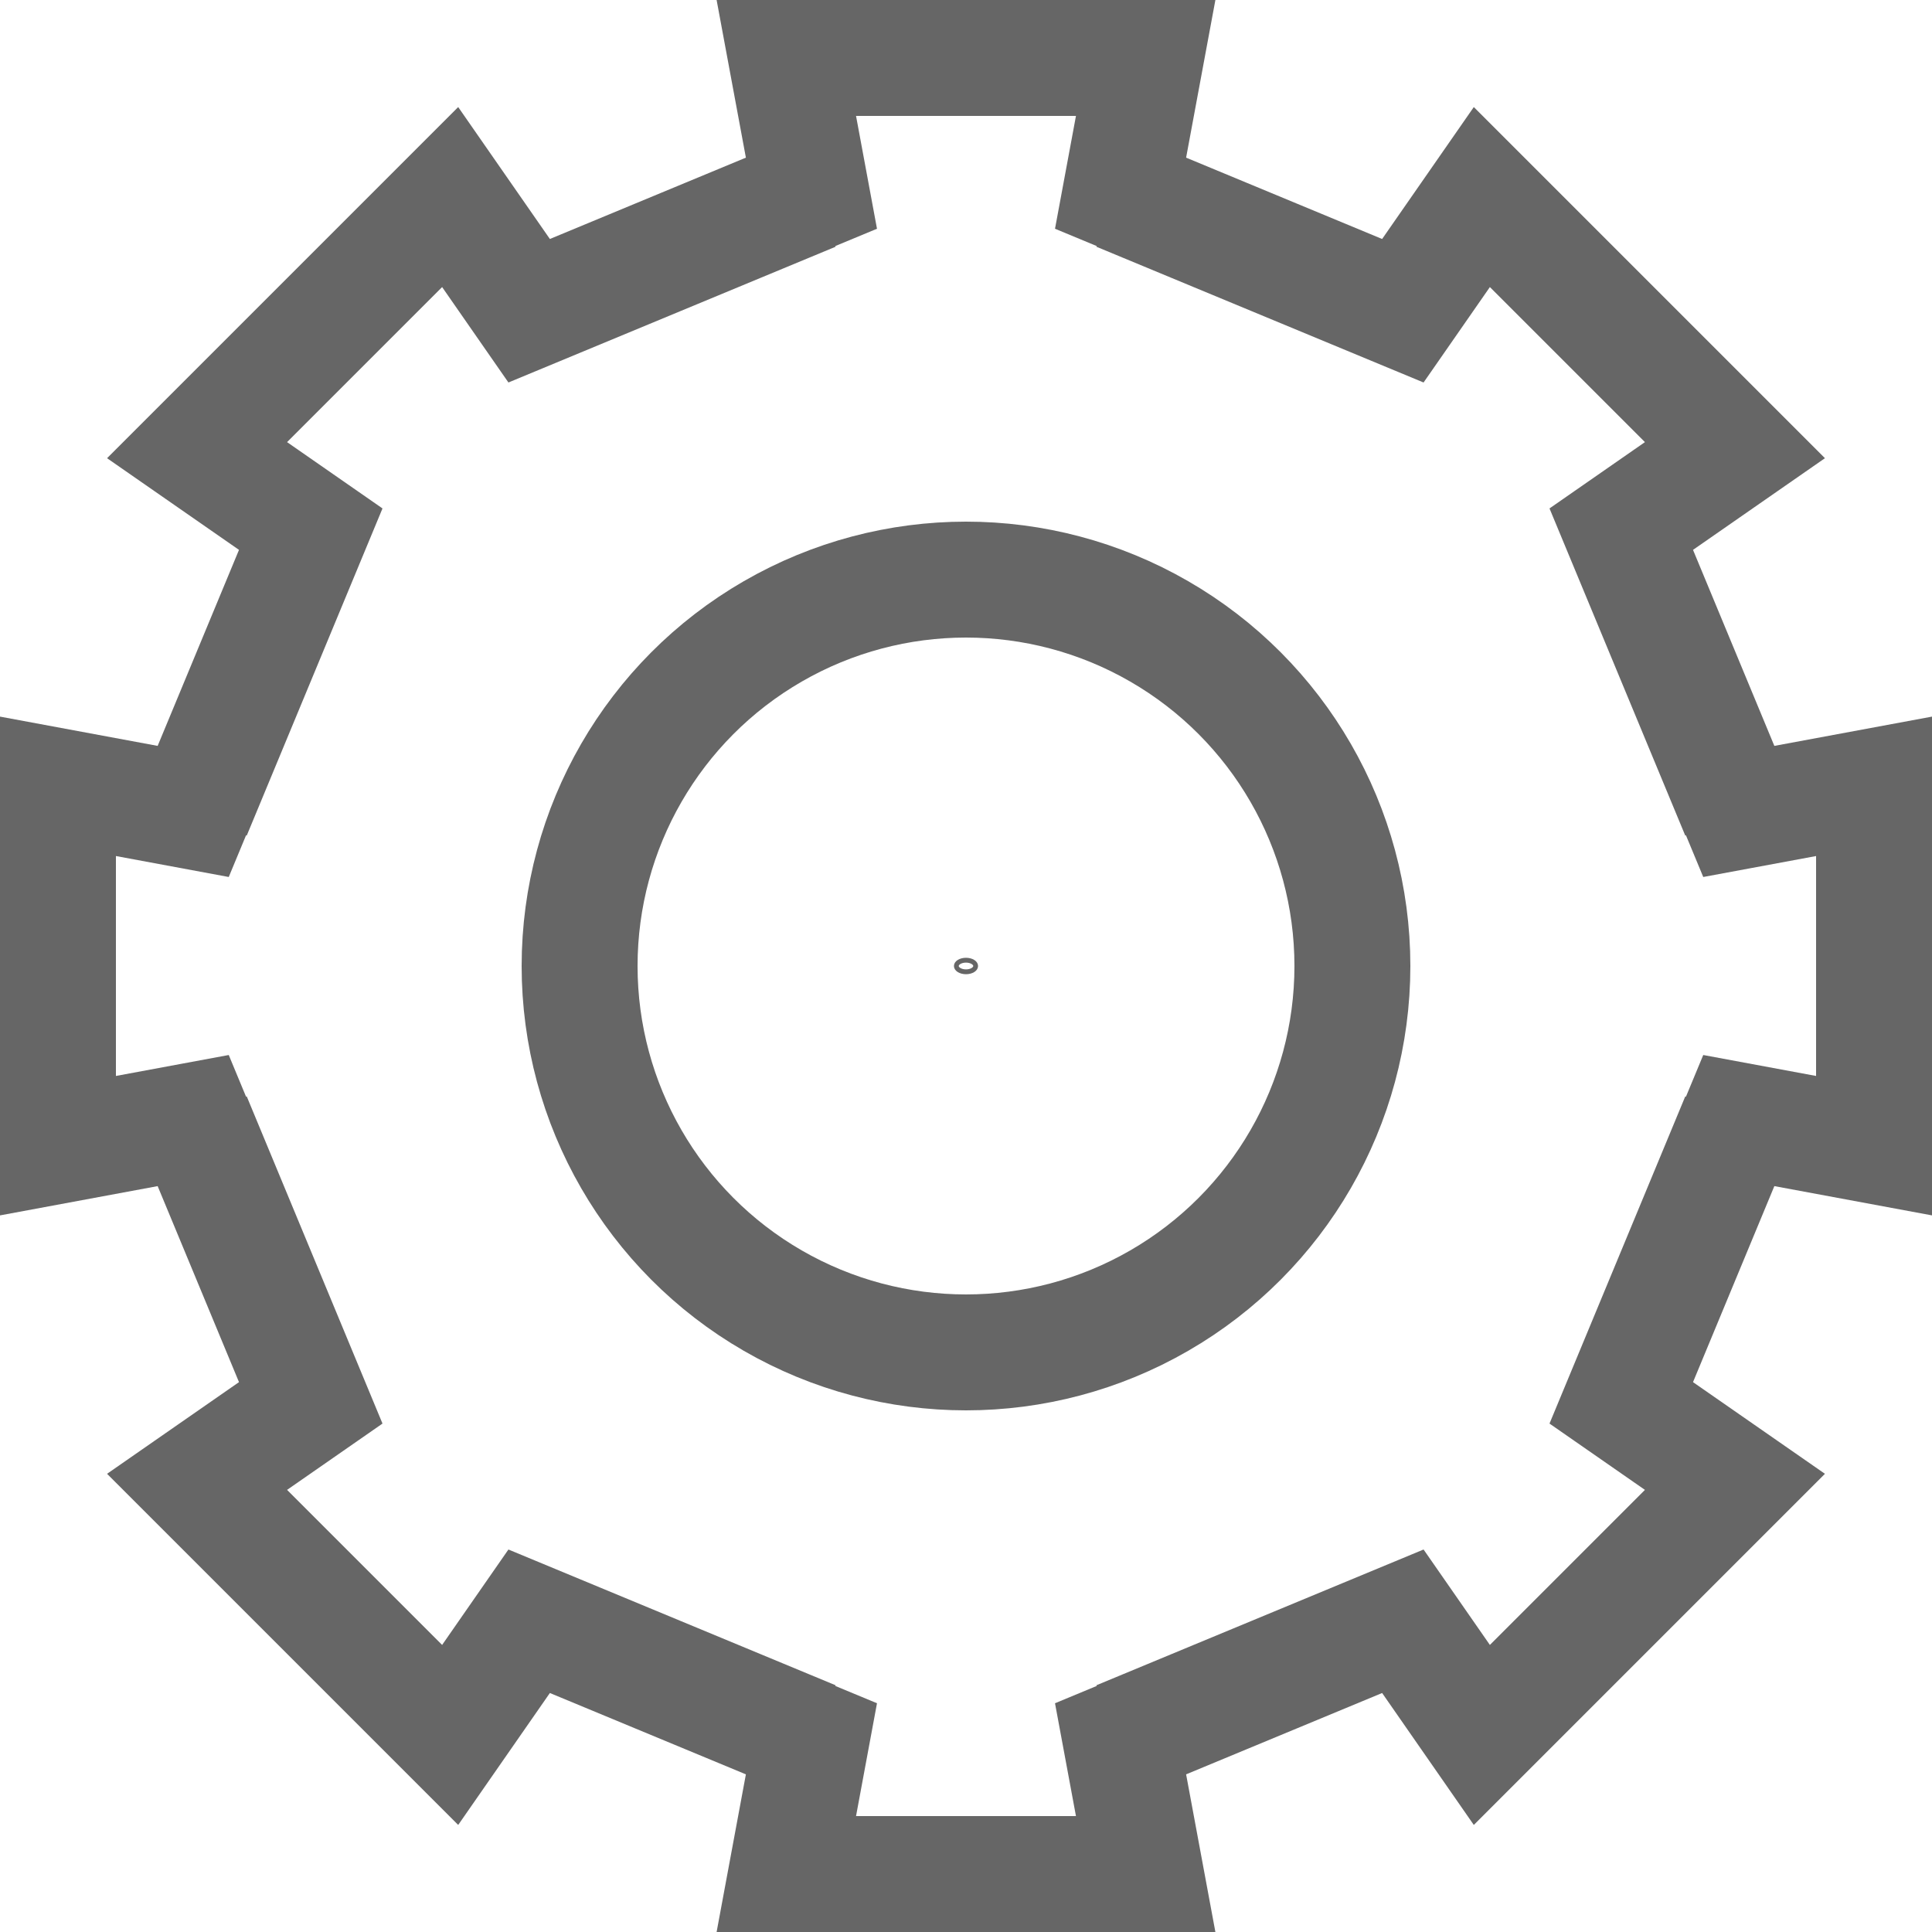 <?xml version="1.0" encoding="utf-8"?>
<!-- Generator: Adobe Illustrator 18.0.0, SVG Export Plug-In . SVG Version: 6.00 Build 0)  -->
<!DOCTYPE svg PUBLIC "-//W3C//DTD SVG 1.1//EN" "http://www.w3.org/Graphics/SVG/1.1/DTD/svg11.dtd">
<svg version="1.1" id="Layer_1" xmlns="http://www.w3.org/2000/svg" xmlns:xlink="http://www.w3.org/1999/xlink" x="0px" y="0px"
	 viewBox="0 0 100 100" enable-background="new 0 0 100 100" xml:space="preserve">
<path fill="none" stroke="#666666" stroke-width="6" stroke-miterlimit="10" d="M50,0"/>
<path fill="none" stroke="#666666" stroke-width="6" stroke-miterlimit="10" d="M50,0"/>
<polyline fill="none" stroke="#666666" stroke-width="6" stroke-miterlimit="10" points="27.3,16.1 42,10 40.7,3 59.3,3 58,10 
	72.7,16.1 58,10 59.3,3 40.7,3 42,10 "/>
<path fill="none" stroke="#666666" stroke-width="6" stroke-miterlimit="10" d="M14.6,14.6"/>
<path fill="none" stroke="#666666" stroke-width="6" stroke-miterlimit="10" d="M14.6,14.6"/>
<polyline fill="none" stroke="#666666" stroke-width="6" stroke-miterlimit="10" points="10,42.1 16.1,27.4 10.2,23.3 23.3,10.2 
	27.4,16.1 42.1,10 27.4,16.1 23.3,10.2 10.2,23.3 16.1,27.4 "/>
<path fill="none" stroke="#666666" stroke-width="6" stroke-miterlimit="10" d="M0,50"/>
<path fill="none" stroke="#666666" stroke-width="6" stroke-miterlimit="10" d="M0,50"/>
<polyline fill="none" stroke="#666666" stroke-width="6" stroke-miterlimit="10" points="16.1,72.7 10,58 3,59.3 3,40.7 10,42 
	16.1,27.3 10,42 3,40.7 3,59.3 10,58 "/>
<path fill="none" stroke="#666666" stroke-width="6" stroke-miterlimit="10" d="M14.6,85.4"/>
<path fill="none" stroke="#666666" stroke-width="6" stroke-miterlimit="10" d="M14.6,85.4"/>
<polyline fill="none" stroke="#666666" stroke-width="6" stroke-miterlimit="10" points="42.1,90 27.4,83.9 23.3,89.8 10.2,76.7 
	16.1,72.6 10,57.9 16.1,72.6 10.2,76.7 23.3,89.8 27.4,83.9 "/>
<path fill="none" stroke="#666666" stroke-width="6" stroke-miterlimit="10" d="M50,100"/>
<path fill="none" stroke="#666666" stroke-width="6" stroke-miterlimit="10" d="M50,100"/>
<polyline fill="none" stroke="#666666" stroke-width="6" stroke-miterlimit="10" points="72.7,83.9 58,90 59.3,97 40.7,97 42,90 
	27.3,83.9 42,90 40.7,97 59.3,97 58,90 "/>
<path fill="none" stroke="#666666" stroke-width="6" stroke-miterlimit="10" d="M85.4,85.4"/>
<path fill="none" stroke="#666666" stroke-width="6" stroke-miterlimit="10" d="M85.4,85.4"/>
<polyline fill="none" stroke="#666666" stroke-width="6" stroke-miterlimit="10" points="90,57.9 83.9,72.6 89.8,76.7 76.7,89.8 
	72.6,83.9 57.9,90 72.6,83.9 76.7,89.8 89.8,76.7 83.9,72.6 "/>
<path fill="none" stroke="#666666" stroke-width="6" stroke-miterlimit="10" d="M100,50"/>
<path fill="none" stroke="#666666" stroke-width="6" stroke-miterlimit="10" d="M100,50"/>
<polyline fill="none" stroke="#666666" stroke-width="6" stroke-miterlimit="10" points="83.9,27.3 90,42 97,40.7 97,59.3 90,58 
	83.9,72.7 90,58 97,59.3 97,40.7 90,42 "/>
<path fill="none" stroke="#666666" stroke-width="6" stroke-miterlimit="10" d="M85.4,14.6"/>
<path fill="none" stroke="#666666" stroke-width="6" stroke-miterlimit="10" d="M85.4,14.6"/>
<polyline fill="none" stroke="#666666" stroke-width="6" stroke-miterlimit="10" points="57.9,10 72.6,16.1 76.7,10.2 89.8,23.3 
	83.9,27.4 90,42.1 83.9,27.4 89.8,23.3 76.7,10.2 72.6,16.1 "/>
<ellipse fill="none" stroke="#666666" stroke-width="0.25" stroke-miterlimit="10" cx="50" cy="50" rx="0.5" ry="0.3"/>
<circle fill="none" stroke="#666666" stroke-width="6" stroke-miterlimit="10" cx="50" cy="50" r="20"/>
</svg>
